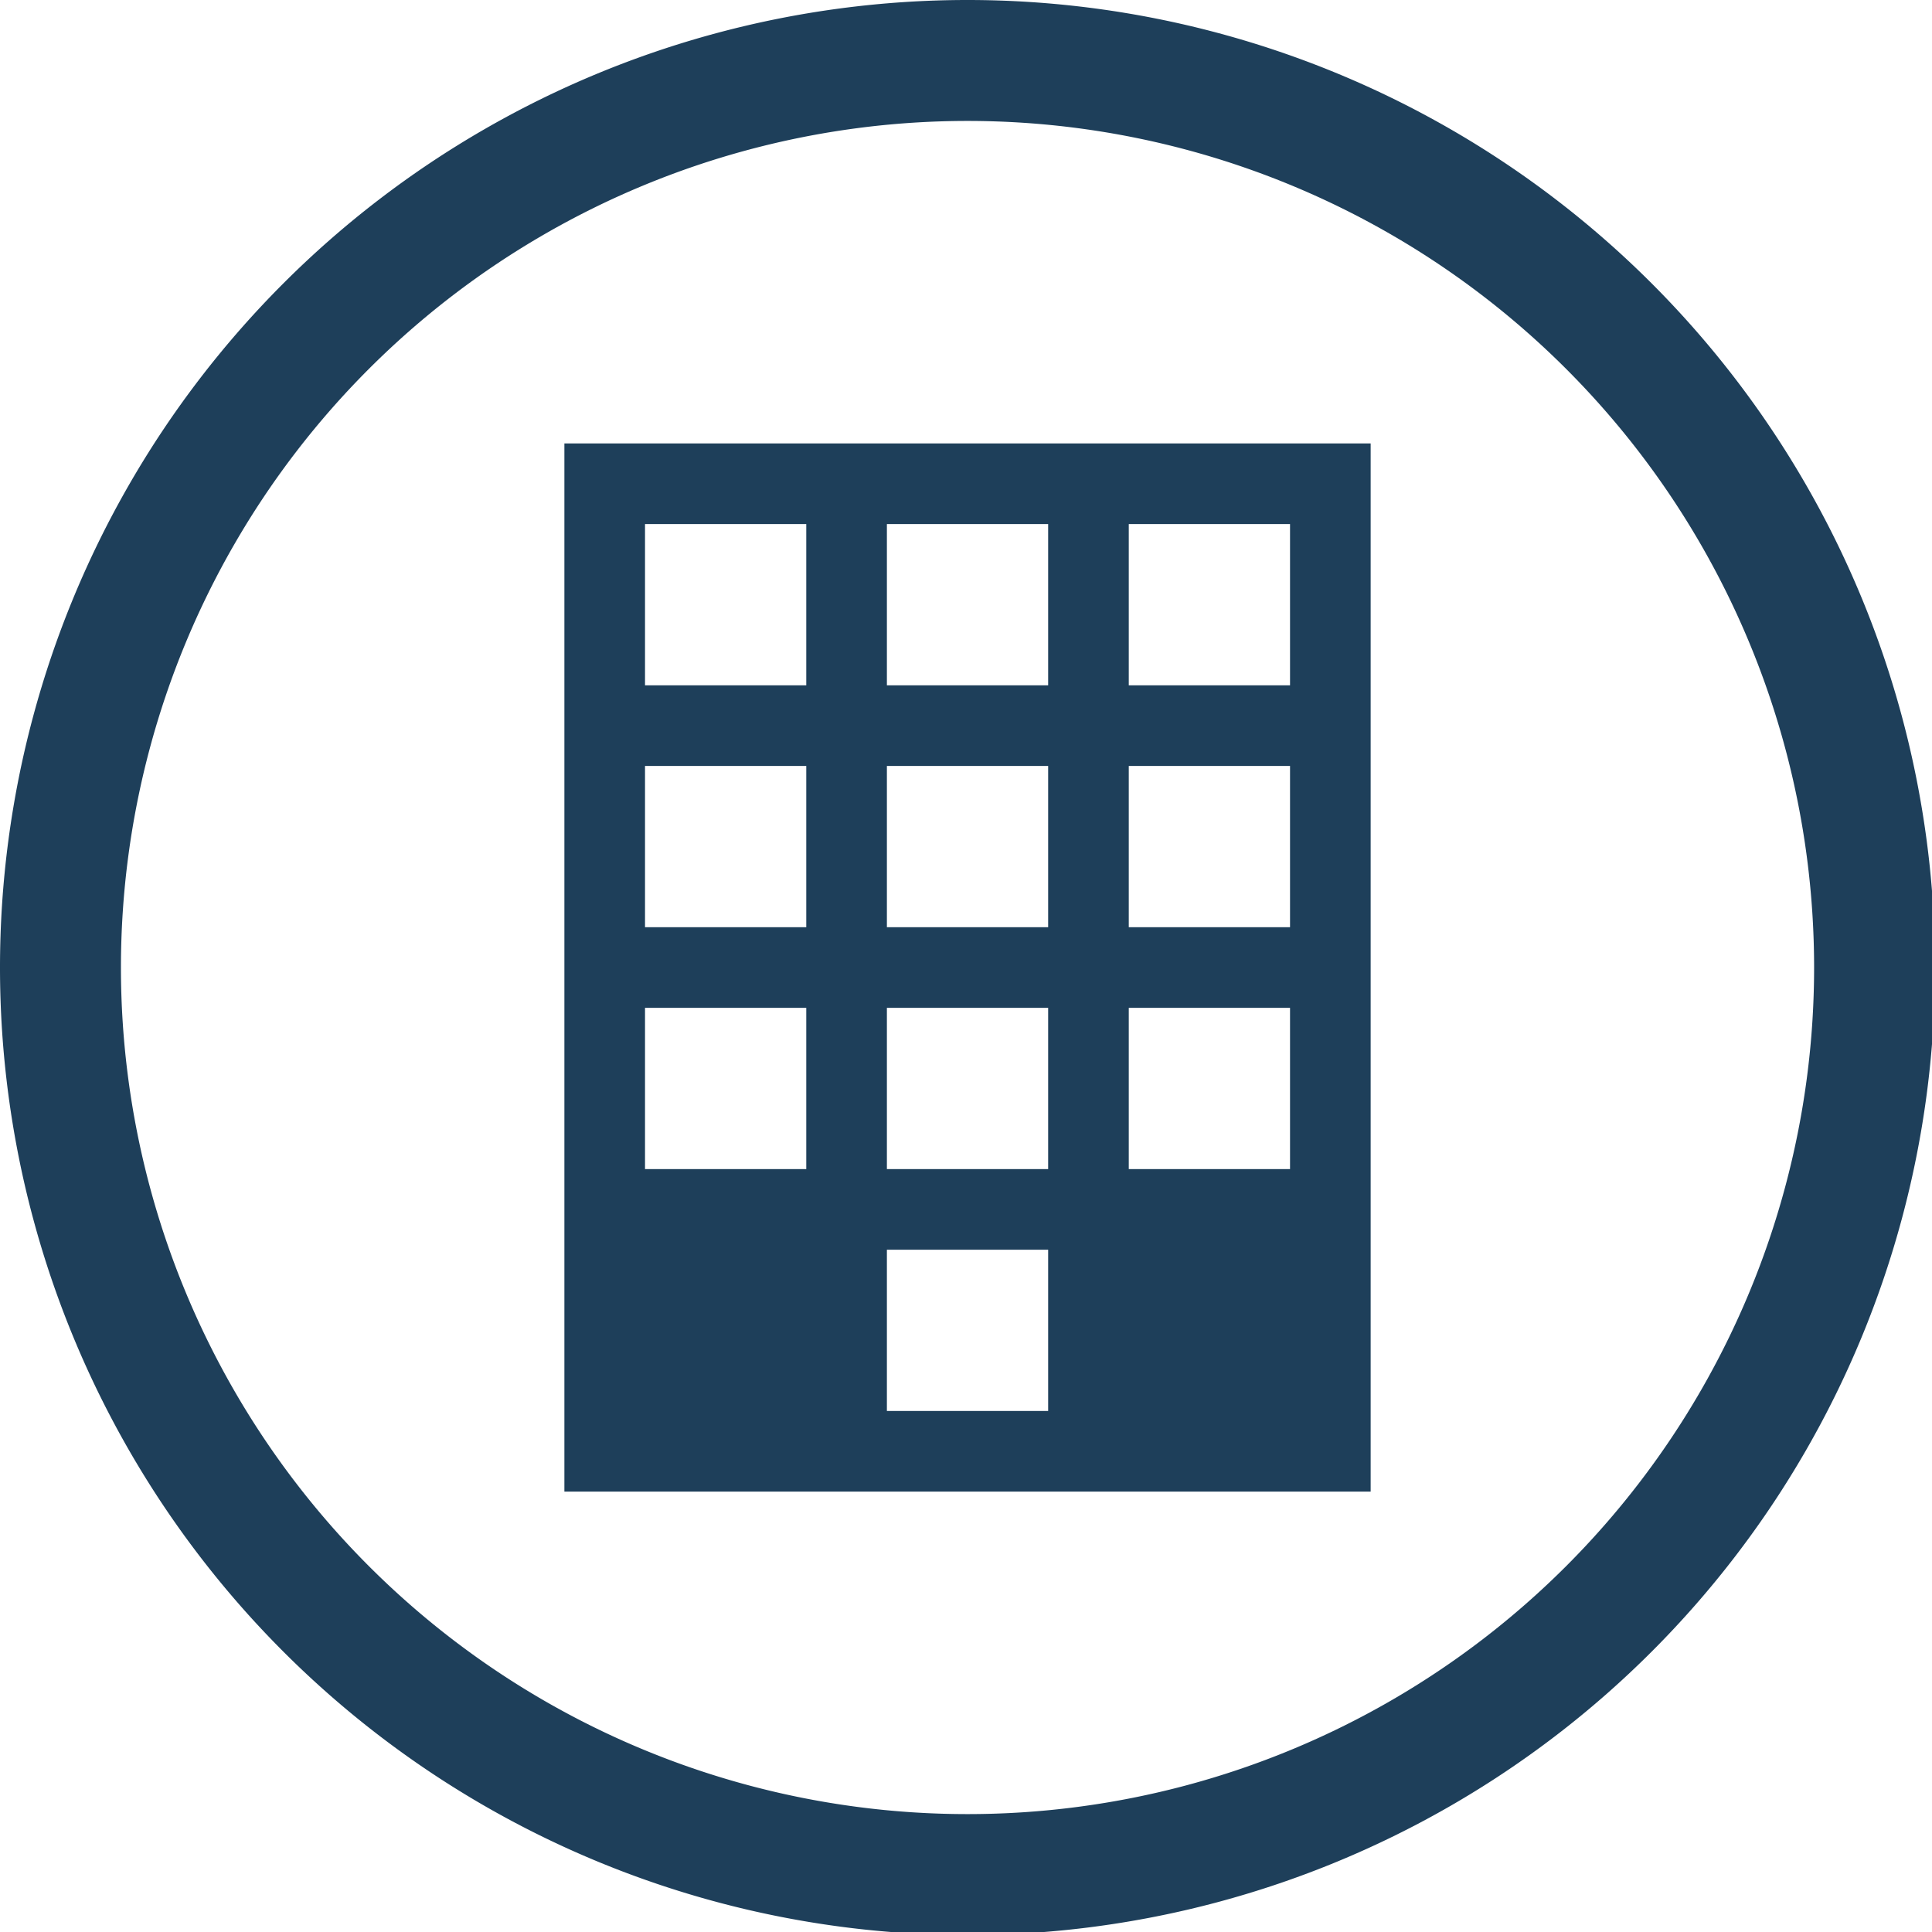 <?xml version="1.0" encoding="UTF-8" standalone="no"?>
<svg
   xmlns:dc="http://purl.org/dc/elements/1.1/"
   xmlns:cc="http://creativecommons.org/ns#"
   xmlns:rdf="http://www.w3.org/1999/02/22-rdf-syntax-ns#"
   xmlns:svg="http://www.w3.org/2000/svg"
   xmlns="http://www.w3.org/2000/svg"
   xmlns:sodipodi="http://sodipodi.sourceforge.net/DTD/sodipodi-0.dtd"
   xmlns:inkscape="http://www.inkscape.org/namespaces/inkscape"
   width="48"
   height="48"
   viewBox="0 0 12.7 12.7"
   version="1.1"
   id="svg4"
   sodipodi:docname="input-dialpad.svg"
   inkscape:version="0.92.5 (2060ec1f9f, 2020-04-08)">
  <defs
     id="defs8">
  <style
     id="current-color-scheme"
     type="text/css">
      .ColorScheme-Highlight {
        color:#1e3f5a;
      }
  </style>
  </defs>
  <path
     class="ColorScheme-Highlight"
     style="fill:currentColor"
     d="M 24 0 A 24 24 0 0 0 0 24 A 24 24 0 0 0 24 48 A 24 24 0 0 0 48 24 A 24 24 0 0 0 24 0 z M 24 3 A 21 21 0 0 1 45 24 A 21 21 0 0 1 24 45 A 21 21 0 0 1 3 24 A 21 21 0 0 1 24 3 z M 14 11 L 14 37 L 34 37 L 34 11 L 14 11 z M 16 13 L 20 13 L 20 17 L 16 17 L 16 13 z M 22 13 L 26 13 L 26 17 L 22 17 L 22 13 z M 28 13 L 32 13 L 32 17 L 28 17 L 28 13 z M 16 19 L 20 19 L 20 23 L 16 23 L 16 19 z M 22 19 L 26 19 L 26 23 L 22 23 L 22 19 z M 28 19 L 32 19 L 32 23 L 28 23 L 28 19 z M 16 25 L 20 25 L 20 29 L 16 29 L 16 25 z M 22 25 L 26 25 L 26 29 L 22 29 L 22 25 z M 28 25 L 32 25 L 32 29 L 28 29 L 28 25 z M 22 31 L 26 31 L 26 35 L 22 35 L 22 31 z "
     transform="scale(0.265)"
     id="rect825" />
</svg>
